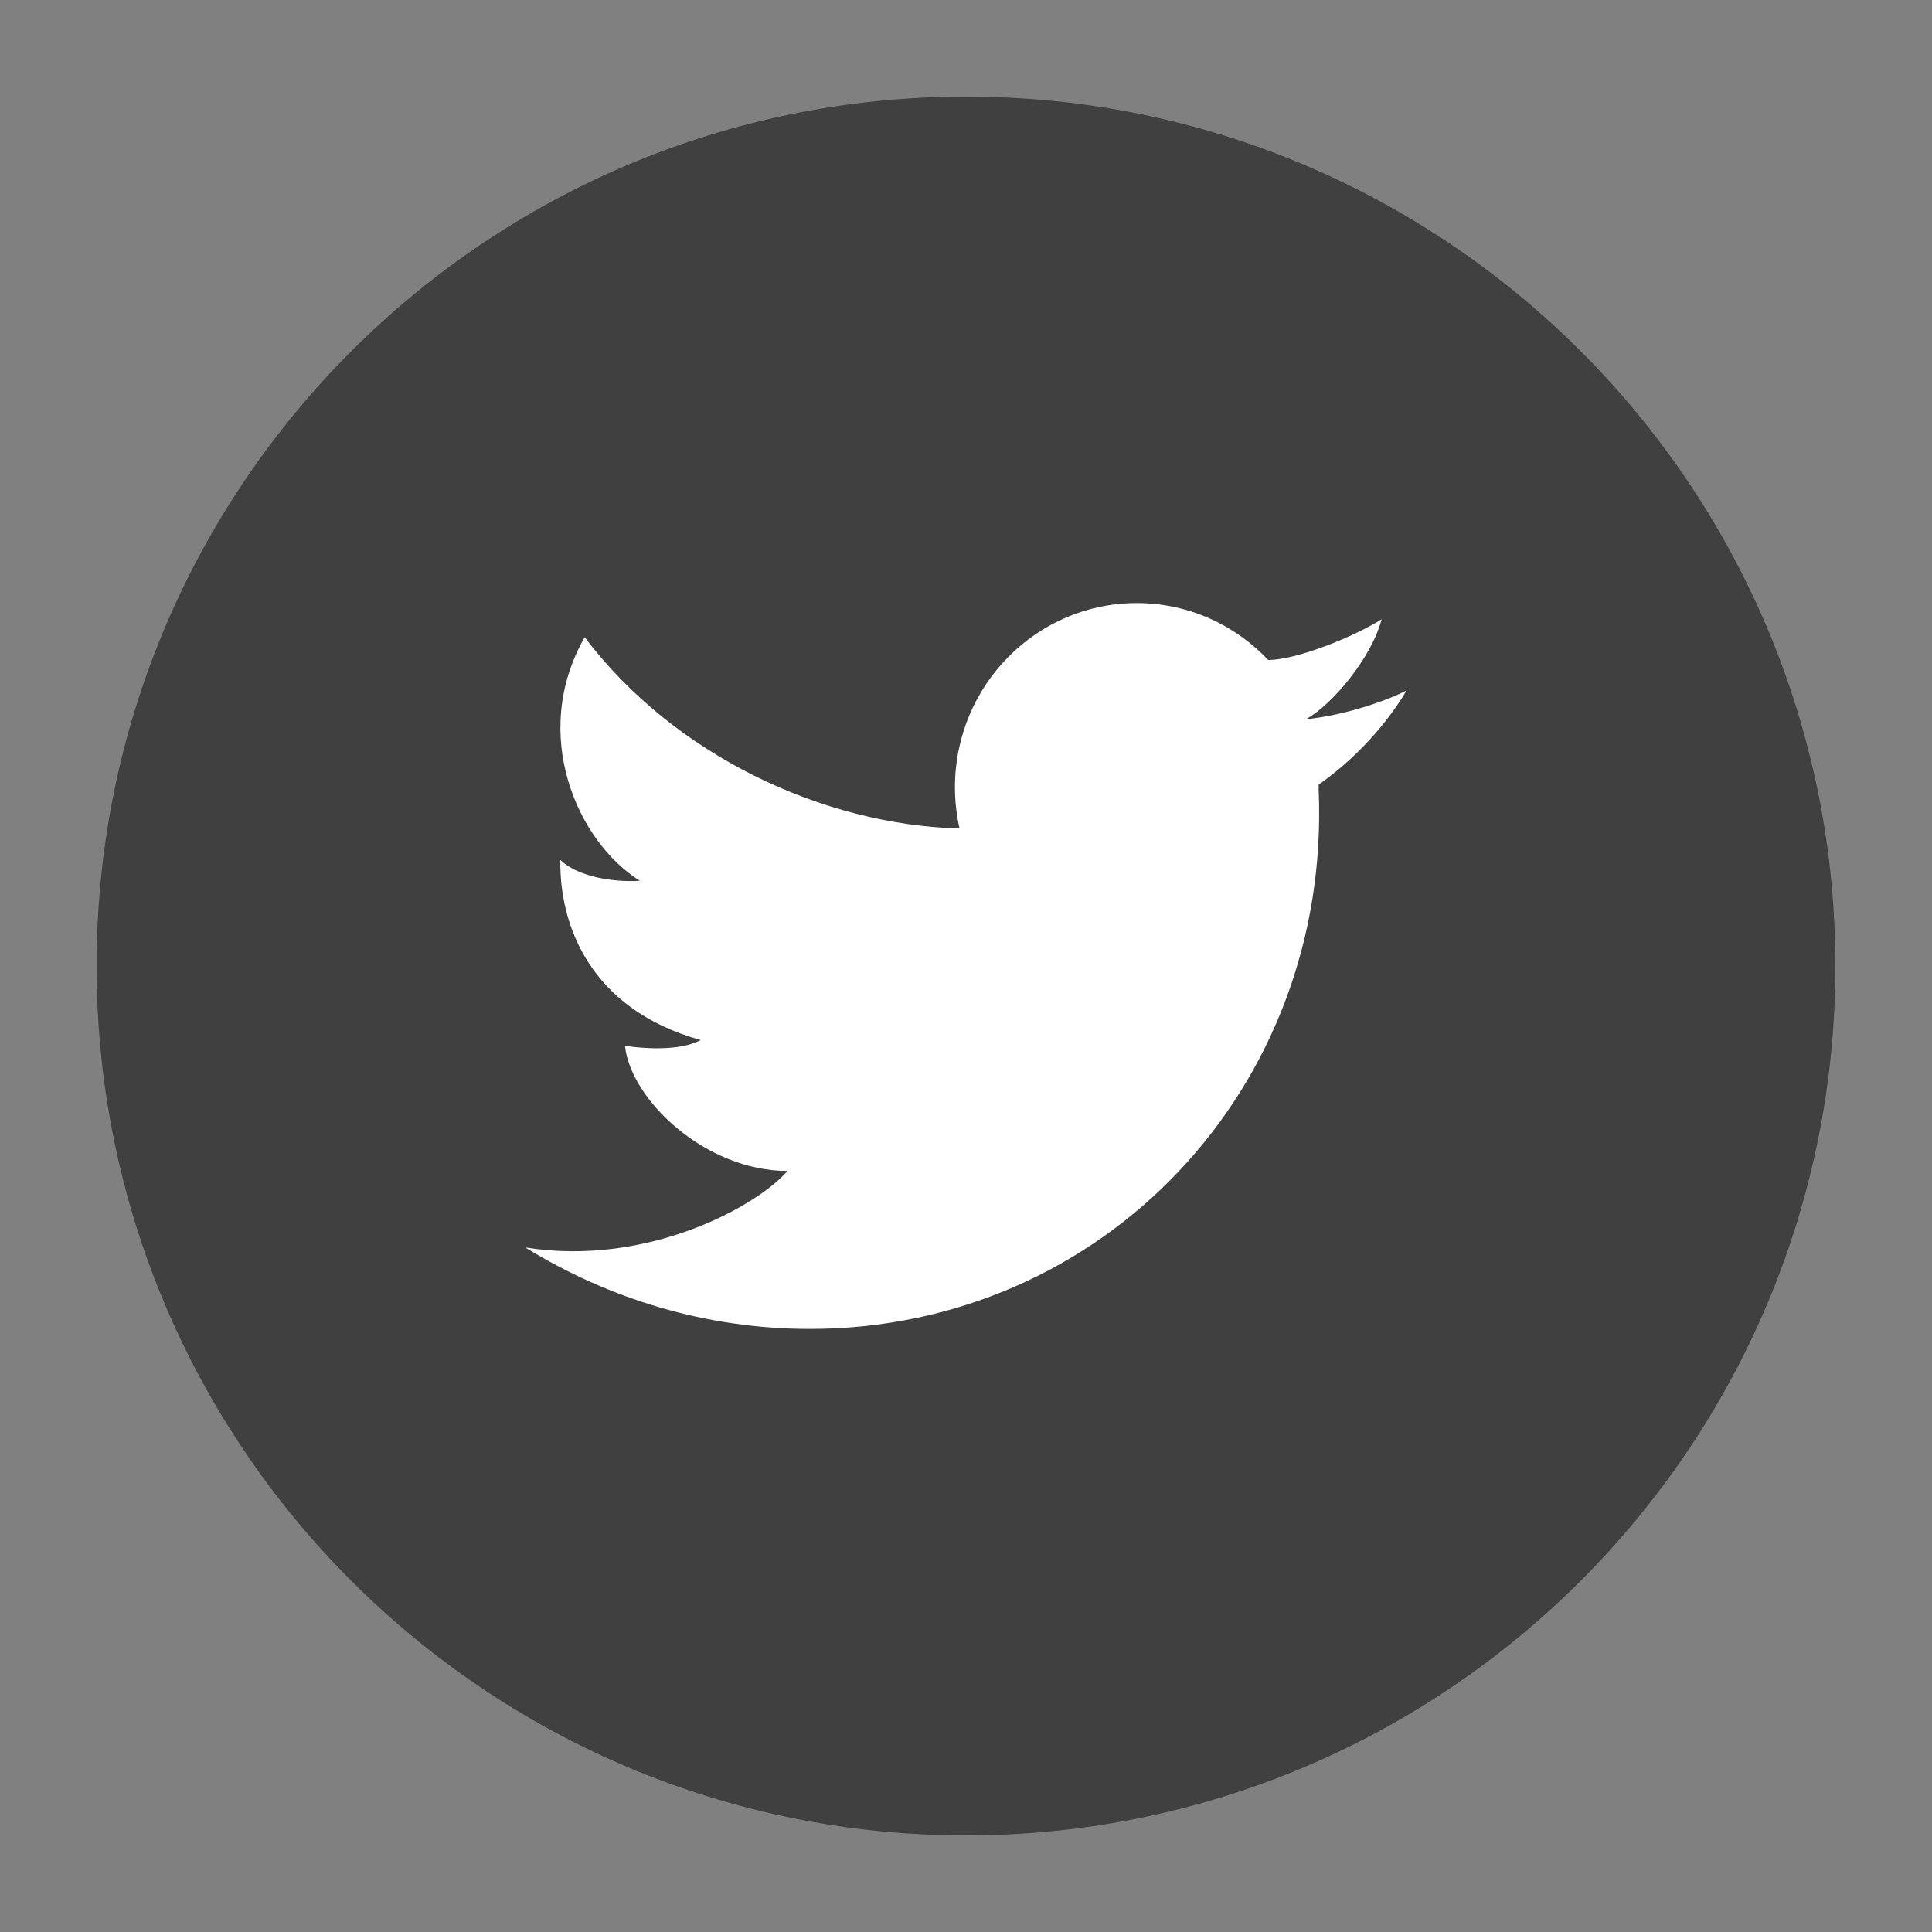 <svg xmlns="http://www.w3.org/2000/svg" width="40" height="40" viewBox="0 0 40 40">
    <rect x="0" y="0" width="40" height="40" fill="#808080" stroke="none"/>
    <g fill="none" fill-rule="evenodd">
        <path fill="#404040" d="M18 36c9.941 0 18-8.059 18-18S27.941 0 18 0 0 8.059 0 18s8.059 18 18 18z" transform="translate(2 2)"/>
        <path fill="#FFF" d="M26.605 10.82c-.53.343-1.748.844-2.348.844-.686-.725-1.65-1.178-2.721-1.178-2.08 0-3.765 1.708-3.765 3.815 0 .292.034.578.095.852-2.82-.075-5.905-1.508-7.761-3.96-1.142 2.003-.154 4.23 1.141 5.042-.443.034-1.26-.052-1.644-.432-.025 1.33.605 3.09 2.905 3.73-.443.24-1.227.172-1.568.12.12 1.122 1.67 2.59 3.365 2.59-.604.708-2.877 1.993-5.429 1.584 1.733 1.068 3.752 1.687 5.89 1.687 6.074 0 10.79-4.99 10.537-11.144l-.002-.021.002-.048-.002-.056c.553-.383 1.294-1.061 1.825-1.954-.308.172-1.23.516-2.088.6.55-.3 1.367-1.287 1.568-2.072z" transform="translate(2 2)"/>
    </g>
</svg>

